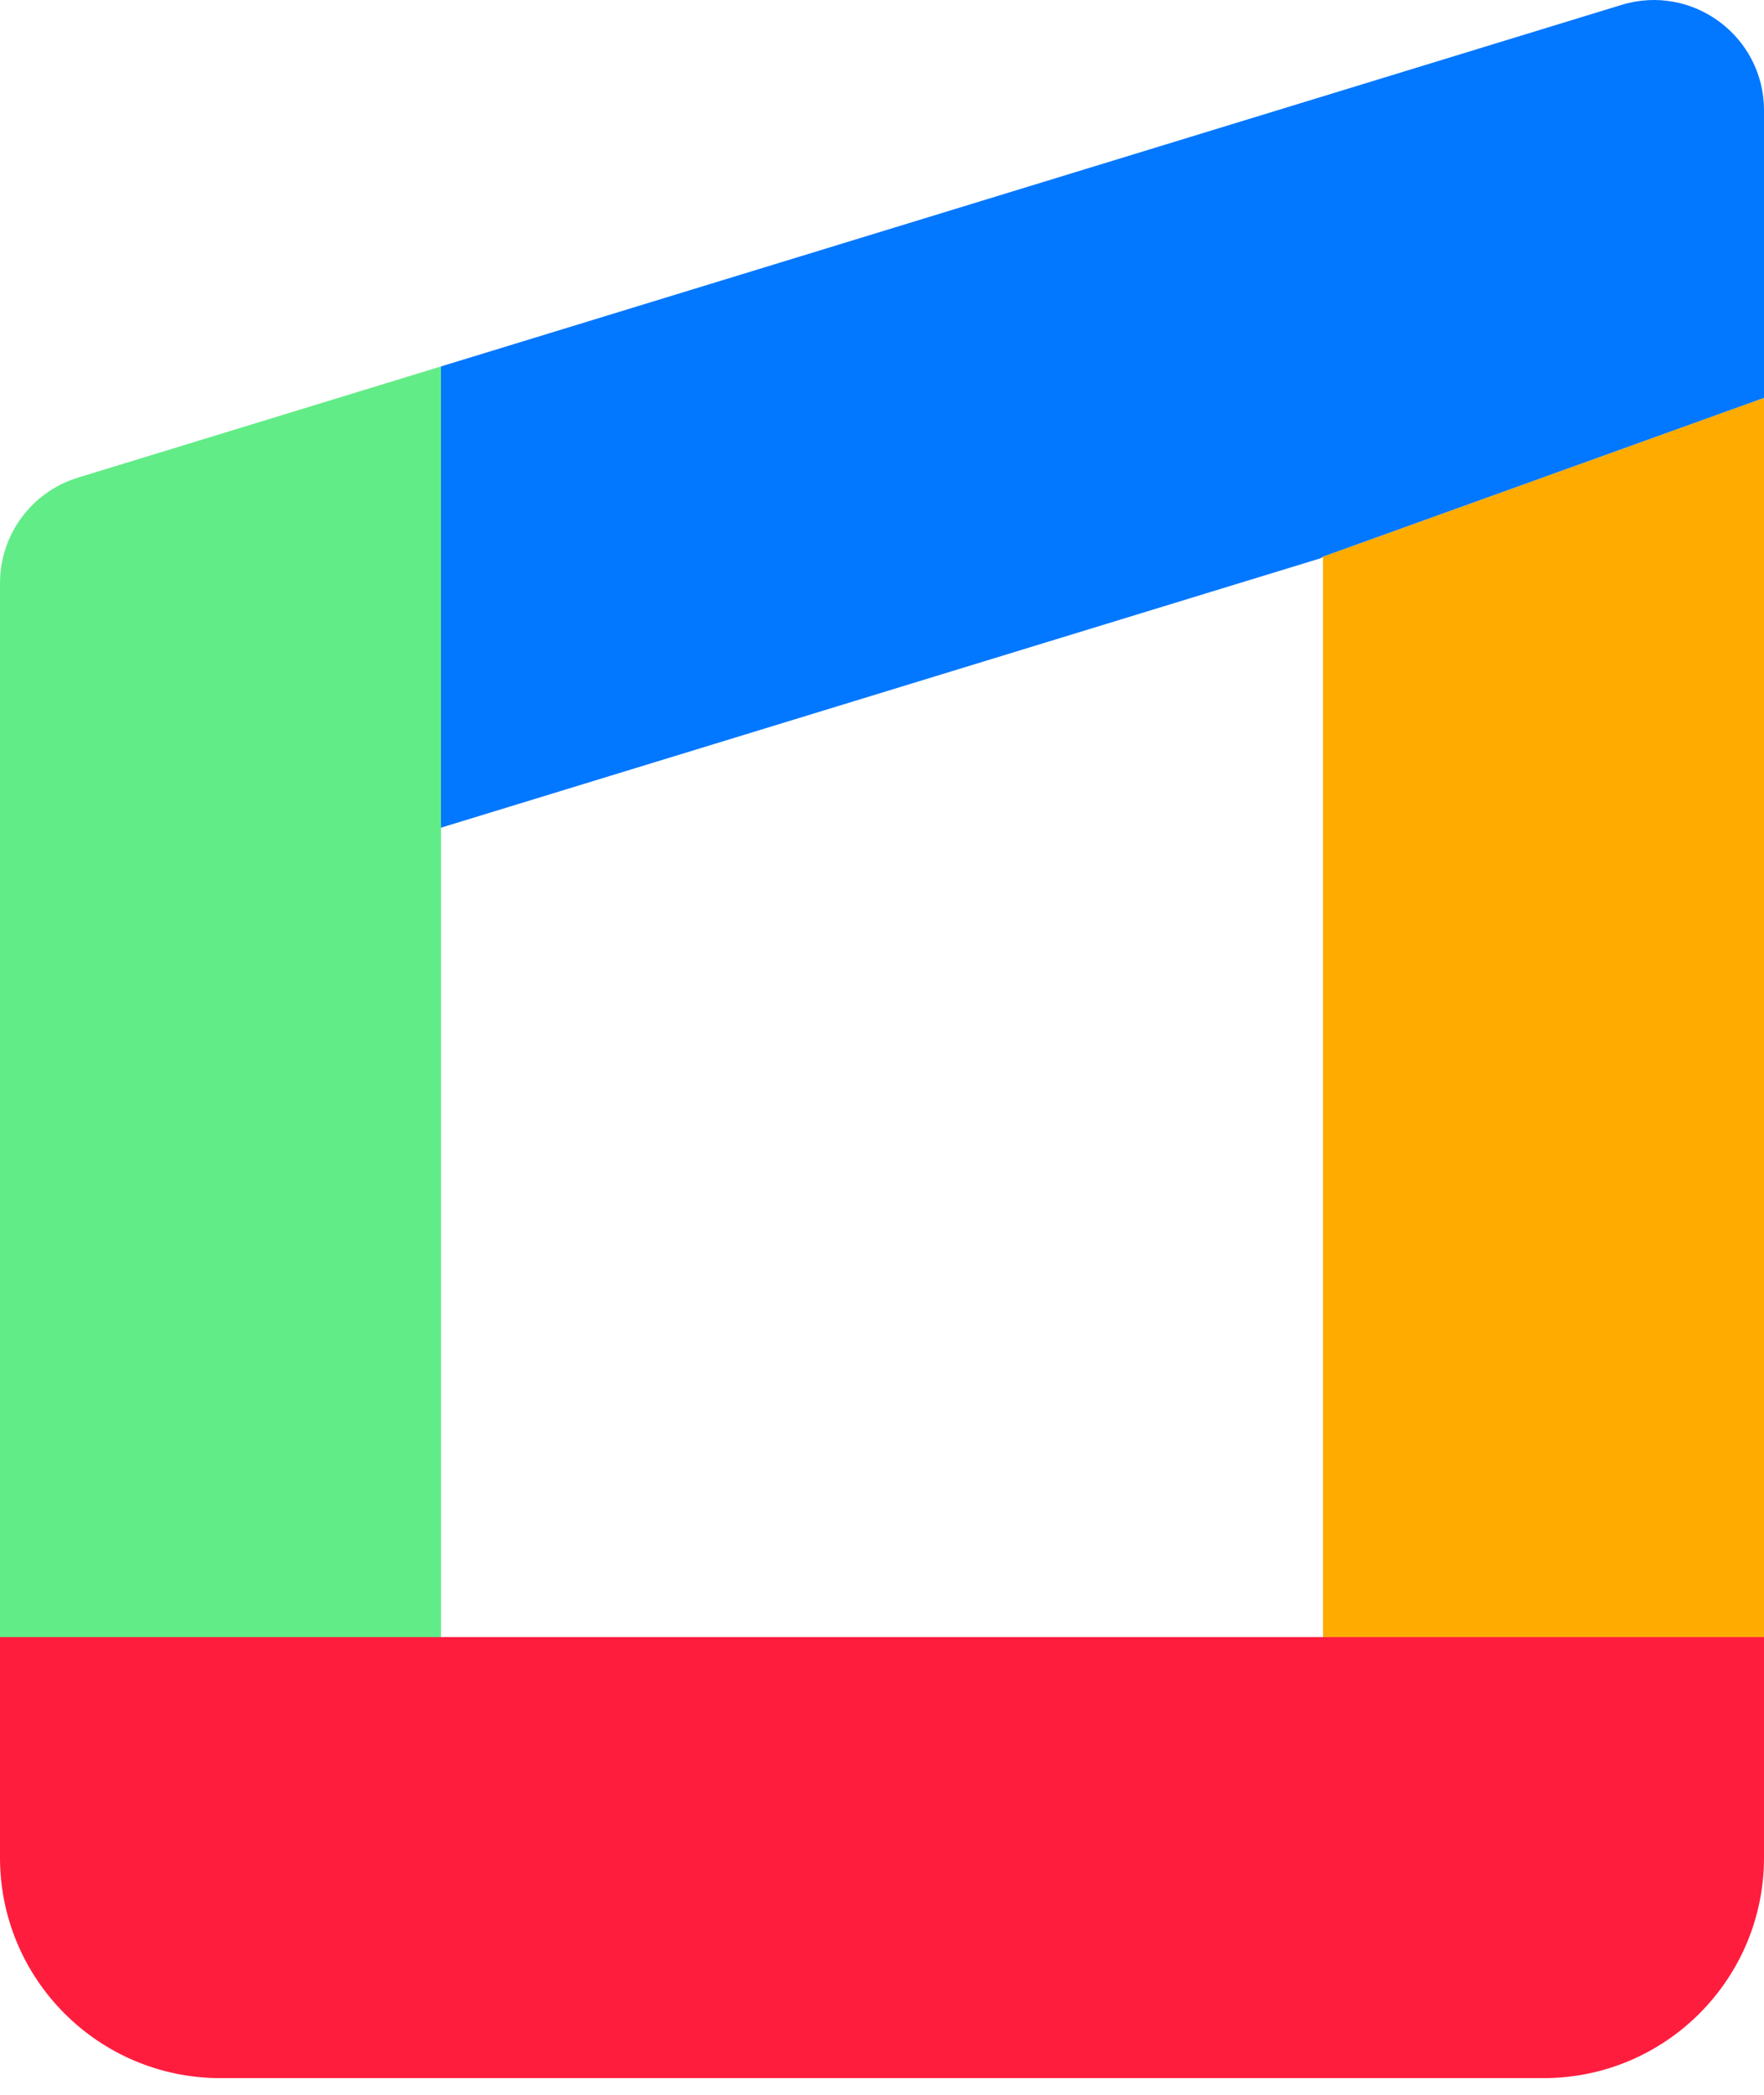 <svg width="80" height="95" viewBox="0 0 80 95" fill="none" xmlns="http://www.w3.org/2000/svg">
<path d="M80 74.243V18.043L60 25.243L59.874 25.323L60 25.285V74.243H80Z" fill="#FFAB00"/>
<path d="M80 18.043V5.003C80 1.642 76.75 -0.762 73.536 0.223L20 16.618V37.535L59.874 25.323L60 25.243L80 18.043Z" fill="#0277FF"/>
<path fill-rule="evenodd" clip-rule="evenodd" d="M20 74.243V37.535V16.618L3.536 21.66C1.435 22.303 0 24.243 0 26.441V74.243H20Z" fill="#62EC87"/>
<path d="M0 74.243H80V84.243C80 89.766 75.523 94.243 70 94.243H10C4.477 94.243 0 89.766 0 84.243V74.243Z" fill="#FF1D3E"/>
</svg>
